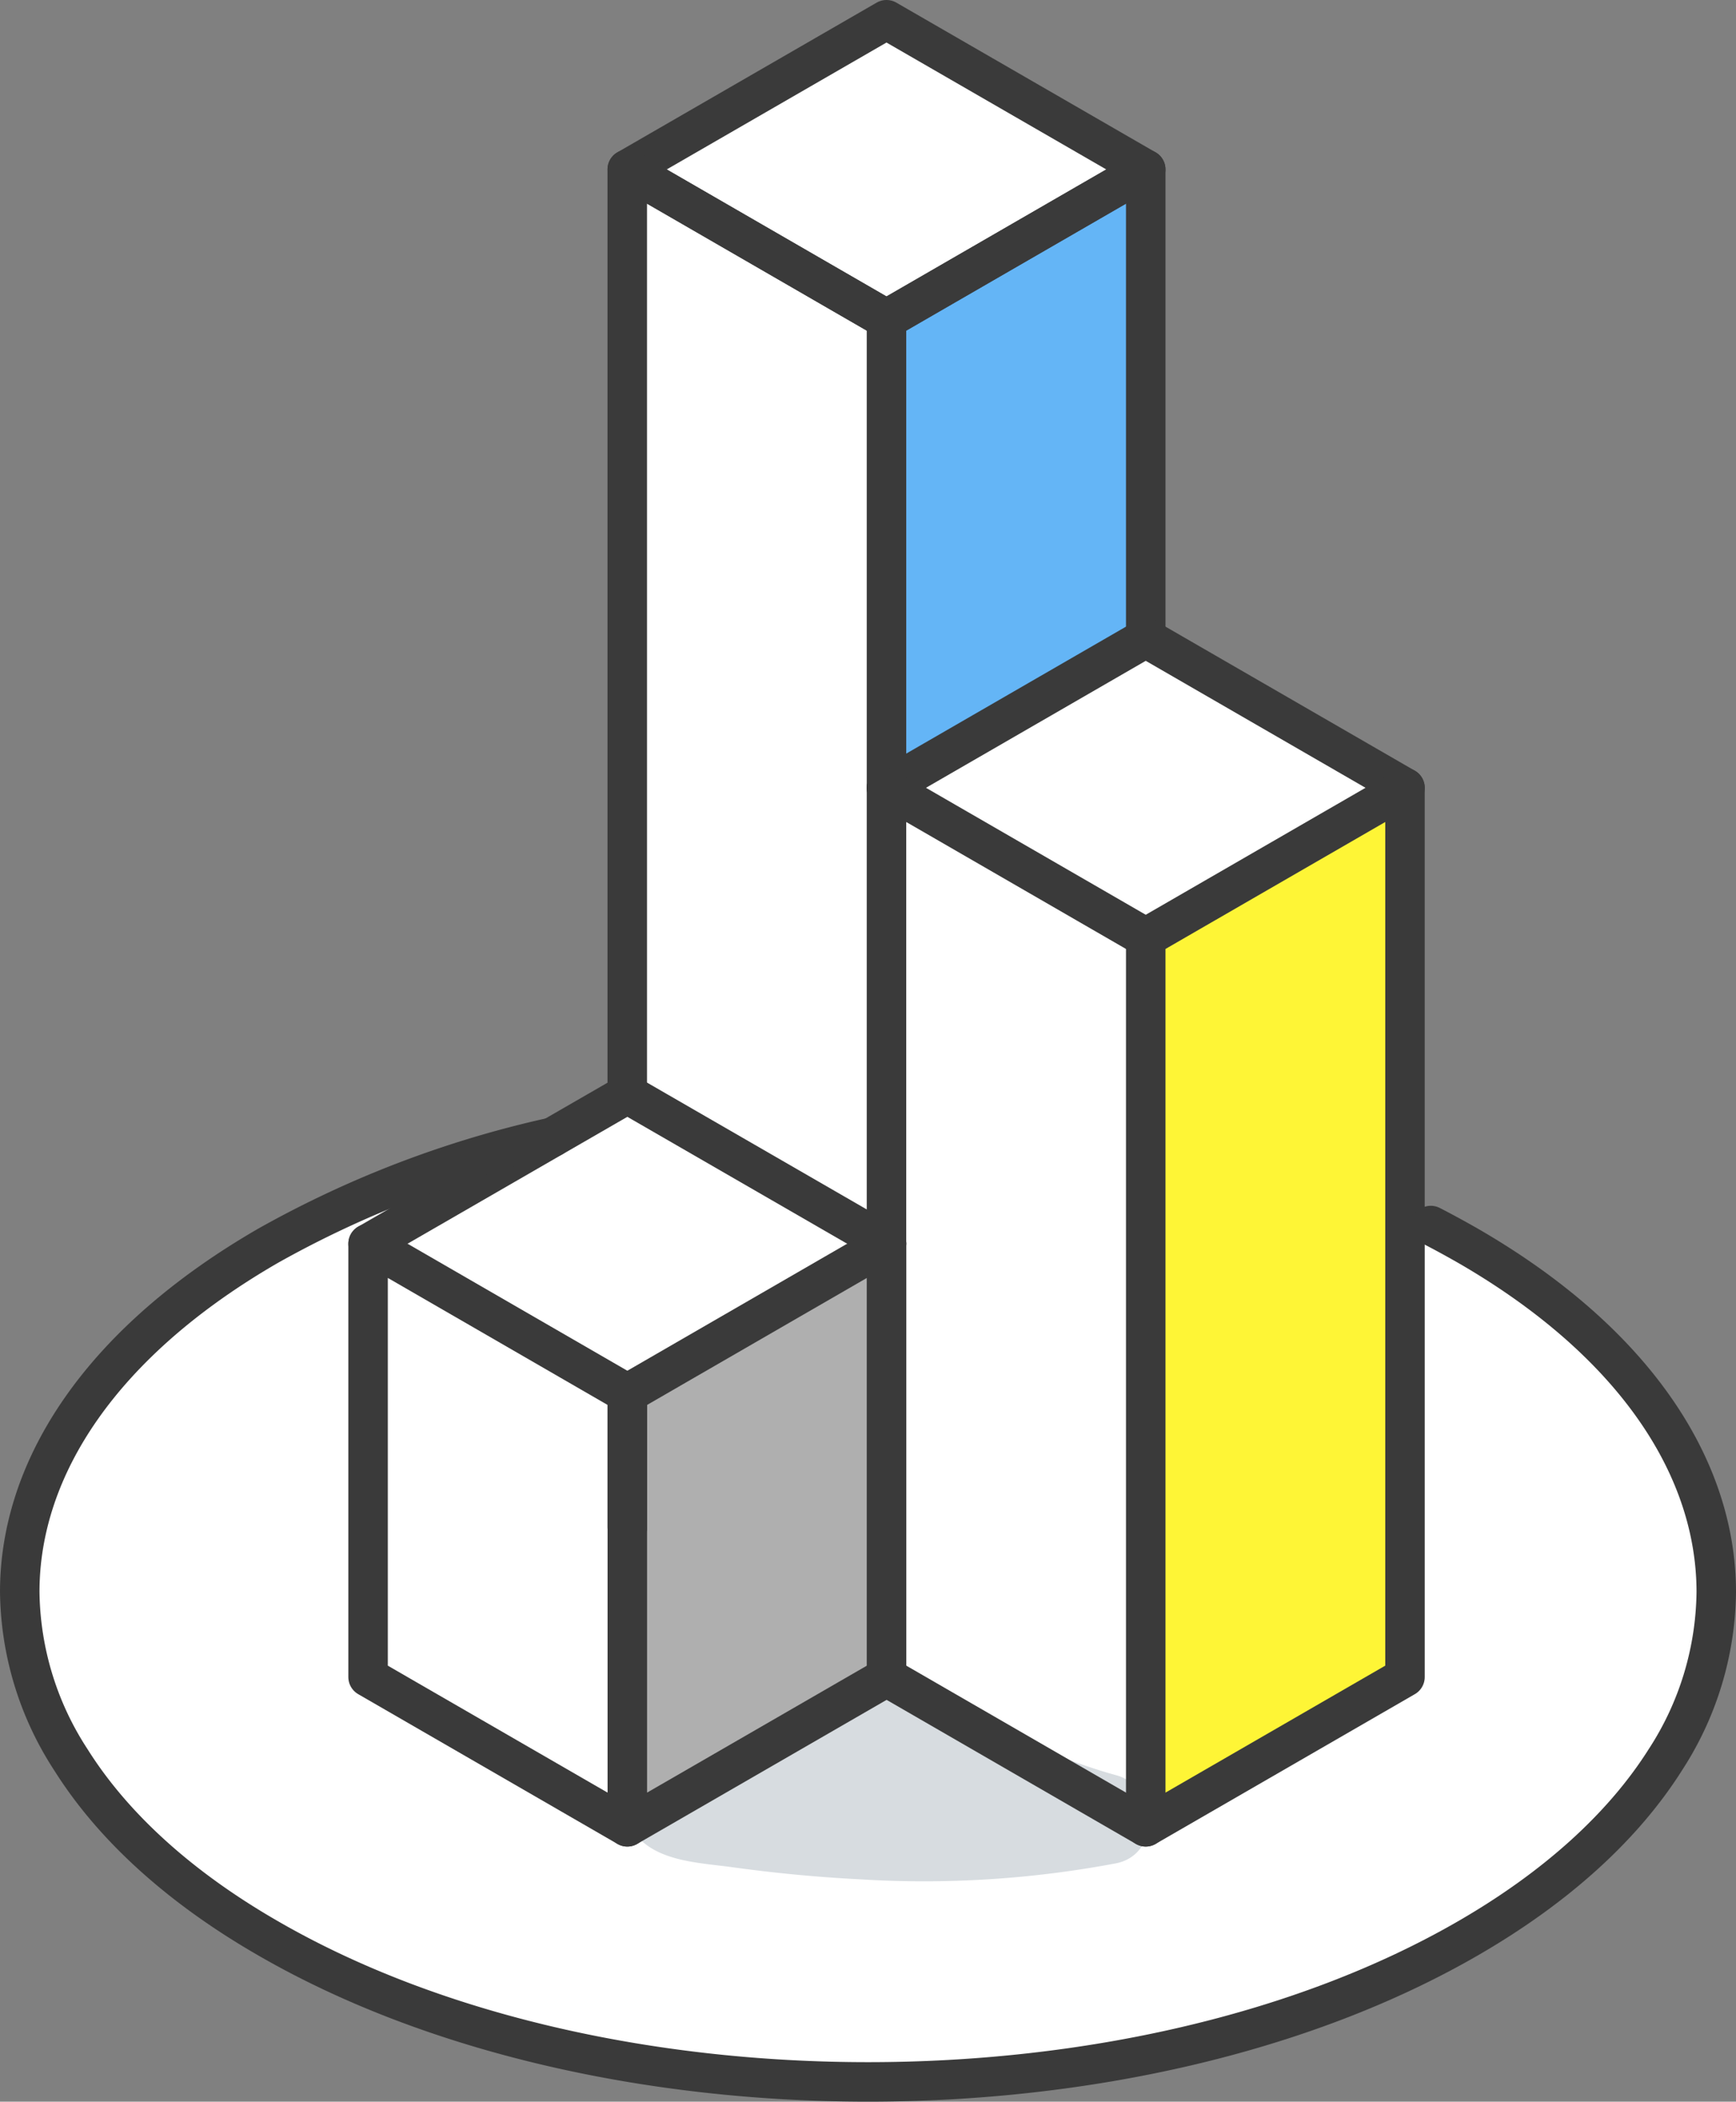<svg xmlns="http://www.w3.org/2000/svg" width="241.867" height="292.712" viewBox="0 0 241.867 292.712">
  <rect x="0" y="0" width="241.867" height="292.712" fill="#808080" stroke="none"/>
  <g id="Grupo_138963" data-name="Grupo 138963" transform="translate(-1781.961 -2080.012)">
    <path id="Trazado_133803" data-name="Trazado 133803" d="M1866.679,2103.61l36.119-22.176,33.68,22.176,2.878,55.836-.439,9.428,9.454,5.46,26.665,15.4v123.851l-36.119,20.859-36.109-20.859-36.119,20.859-36.119-20.859v-60.354l34.824-20.848Z" transform="translate(2.673)" fill="#fff"/>
    <ellipse id="Elipse_4822" data-name="Elipse 4822" cx="117.431" cy="69.858" rx="117.431" ry="69.858" transform="translate(1784.711 2232.382)" fill="#fff"/>
    <path id="Trazado_133805" data-name="Trazado 133805" d="M1932.761,2314.483c-7.51-2.048-14.6-5.636-22.143-7.57-.159-3.914-4.459-7.906-9.142-5.555l-16.3,8.185c-3.2,1.41-6.321,3.052-9.346,4.692a5.341,5.341,0,0,0-2.979,4.106,12.339,12.339,0,0,0-6.645,2.87,1.43,1.43,0,0,0,0,1.987c3.105,3.344,8.766,3.5,13.066,4.094,5.948.823,11.827,1.381,17.825,1.689a144.108,144.108,0,0,0,35.665-2.239C1939.059,2325.449,1938.571,2316.065,1932.761,2314.483Z" transform="translate(4.726 12.777)" fill="#d7dce0"/>
    <path id="Trazado_133806" data-name="Trazado 133806" d="M1969.07,2183.768v123.851l-36.119,20.859V2204.627Z" transform="translate(8.64 5.964)" fill="#fef536"/>
    <path id="Trazado_133807" data-name="Trazado 133807" d="M1934.94,2102.388v65.264l-36.119,20.859v-65.253Z" transform="translate(6.651 1.222)" fill="#64b5f6"/>
    <path id="Trazado_133808" data-name="Trazado 133808" d="M1900.809,2304.122v.01L1864.7,2324.98v-60.343l36.109-20.859Z" transform="translate(4.662 9.462)" fill="#afafaf"/>
    <path id="Trazado_133809" data-name="Trazado 133809" d="M1864.691,2103.536l36.119,20.859,36.119-20.859-36.119-20.848Z" transform="translate(4.662 0.073)" fill="none" stroke="#3a3a3a" stroke-linecap="round" stroke-linejoin="round" stroke-width="5.5"/>
    <path id="Trazado_133810" data-name="Trazado 133810" d="M1900.81,2123.258l-36.119-20.87v128.783" transform="translate(4.662 1.222)" fill="none" stroke="#3a3a3a" stroke-linecap="round" stroke-linejoin="round" stroke-width="5.5"/>
    <path id="Trazado_133811" data-name="Trazado 133811" d="M1934.94,2167.652v-65.264l-36.119,20.87v65.253" transform="translate(6.651 1.222)" fill="none" stroke="#3a3a3a" stroke-linecap="round" stroke-linejoin="round" stroke-width="5.5"/>
    <line id="Línea_355" data-name="Línea 355" y1="0.011" x2="0.011" transform="translate(1905.472 2313.583)" fill="none" stroke="#3a3a3a" stroke-linecap="round" stroke-linejoin="round" stroke-width="5.5"/>
    <path id="Trazado_133812" data-name="Trazado 133812" d="M1902.8,2244.906l-36.109-20.838-.011.011-10.4,6-25.706,14.837" transform="translate(2.673 8.313)" fill="none" stroke="#3a3a3a" stroke-linecap="round" stroke-linejoin="round" stroke-width="5.5"/>
    <path id="Trazado_133813" data-name="Trazado 133813" d="M1866.679,2264.627l-36.109-20.859v60.354l36.119,20.859" transform="translate(2.673 9.462)" fill="none" stroke="#3a3a3a" stroke-linecap="round" stroke-linejoin="round" stroke-width="5.5"/>
    <path id="Trazado_133814" data-name="Trazado 133814" d="M1864.7,2263.489l-.011-.01v18.647l.011.011" transform="translate(4.662 10.61)" fill="none" stroke="#3a3a3a" stroke-linecap="round" stroke-linejoin="round" stroke-width="5.5"/>
    <path id="Trazado_133815" data-name="Trazado 133815" d="M1900.809,2243.778l-36.109,20.859v60.343l36.109-20.848v-.01" transform="translate(4.662 9.462)" fill="none" stroke="#3a3a3a" stroke-linecap="round" stroke-linejoin="round" stroke-width="5.5"/>
    <line id="Línea_356" data-name="Línea 356" x1="0.011" y2="0.011" transform="translate(1905.472 2253.23)" fill="none" stroke="#3a3a3a" stroke-linecap="round" stroke-linejoin="round" stroke-width="5.5"/>
    <path id="Trazado_133816" data-name="Trazado 133816" d="M1971.059,2184.917l-36.119-20.859-36.119,20.859" transform="translate(6.651 4.816)" fill="none" stroke="#3a3a3a" stroke-linecap="round" stroke-linejoin="round" stroke-width="5.5"/>
    <path id="Trazado_133817" data-name="Trazado 133817" d="M1934.94,2204.627l-36.119-20.859v63.486" transform="translate(6.651 5.964)" fill="none" stroke="#3a3a3a" stroke-linecap="round" stroke-linejoin="round" stroke-width="5.5"/>
    <line id="Línea_357" data-name="Línea 357" x2="36.109" y2="20.859" transform="translate(1905.482 2313.583)" fill="none" stroke="#3a3a3a" stroke-linecap="round" stroke-linejoin="round" stroke-width="5.5"/>
    <path id="Trazado_133818" data-name="Trazado 133818" d="M1898.821,2243.758v60.364h.01v-60.354Z" transform="translate(6.651 9.461)" fill="none" stroke="#3a3a3a" stroke-linecap="round" stroke-linejoin="round" stroke-width="5.5"/>
    <path id="Trazado_133819" data-name="Trazado 133819" d="M1932.951,2204.627v123.851l36.119-20.859V2183.768Z" transform="translate(8.64 5.964)" fill="none" stroke="#3a3a3a" stroke-linecap="round" stroke-linejoin="round" stroke-width="5.5"/>
    <path id="Trazado_133820" data-name="Trazado 133820" d="M1981.308,2242.056c1.757.9,3.471,1.841,5.154,2.8,23.071,13.313,34.616,30.785,34.616,48.258a43.632,43.632,0,0,1-7.1,23.356c-5.725,9.059-14.911,17.6-27.515,24.87-46.141,26.647-120.983,26.647-167.124,0-12.646-7.271-21.8-15.811-27.494-24.87a43.6,43.6,0,0,1-7.133-23.388c0-17.472,11.556-34.913,34.627-48.226a144.566,144.566,0,0,1,39.612-15.112" transform="translate(0 8.644)" fill="none" stroke="#3a3a3a" stroke-linecap="round" stroke-linejoin="round" stroke-width="5.5"/>
  </g>
</svg>

